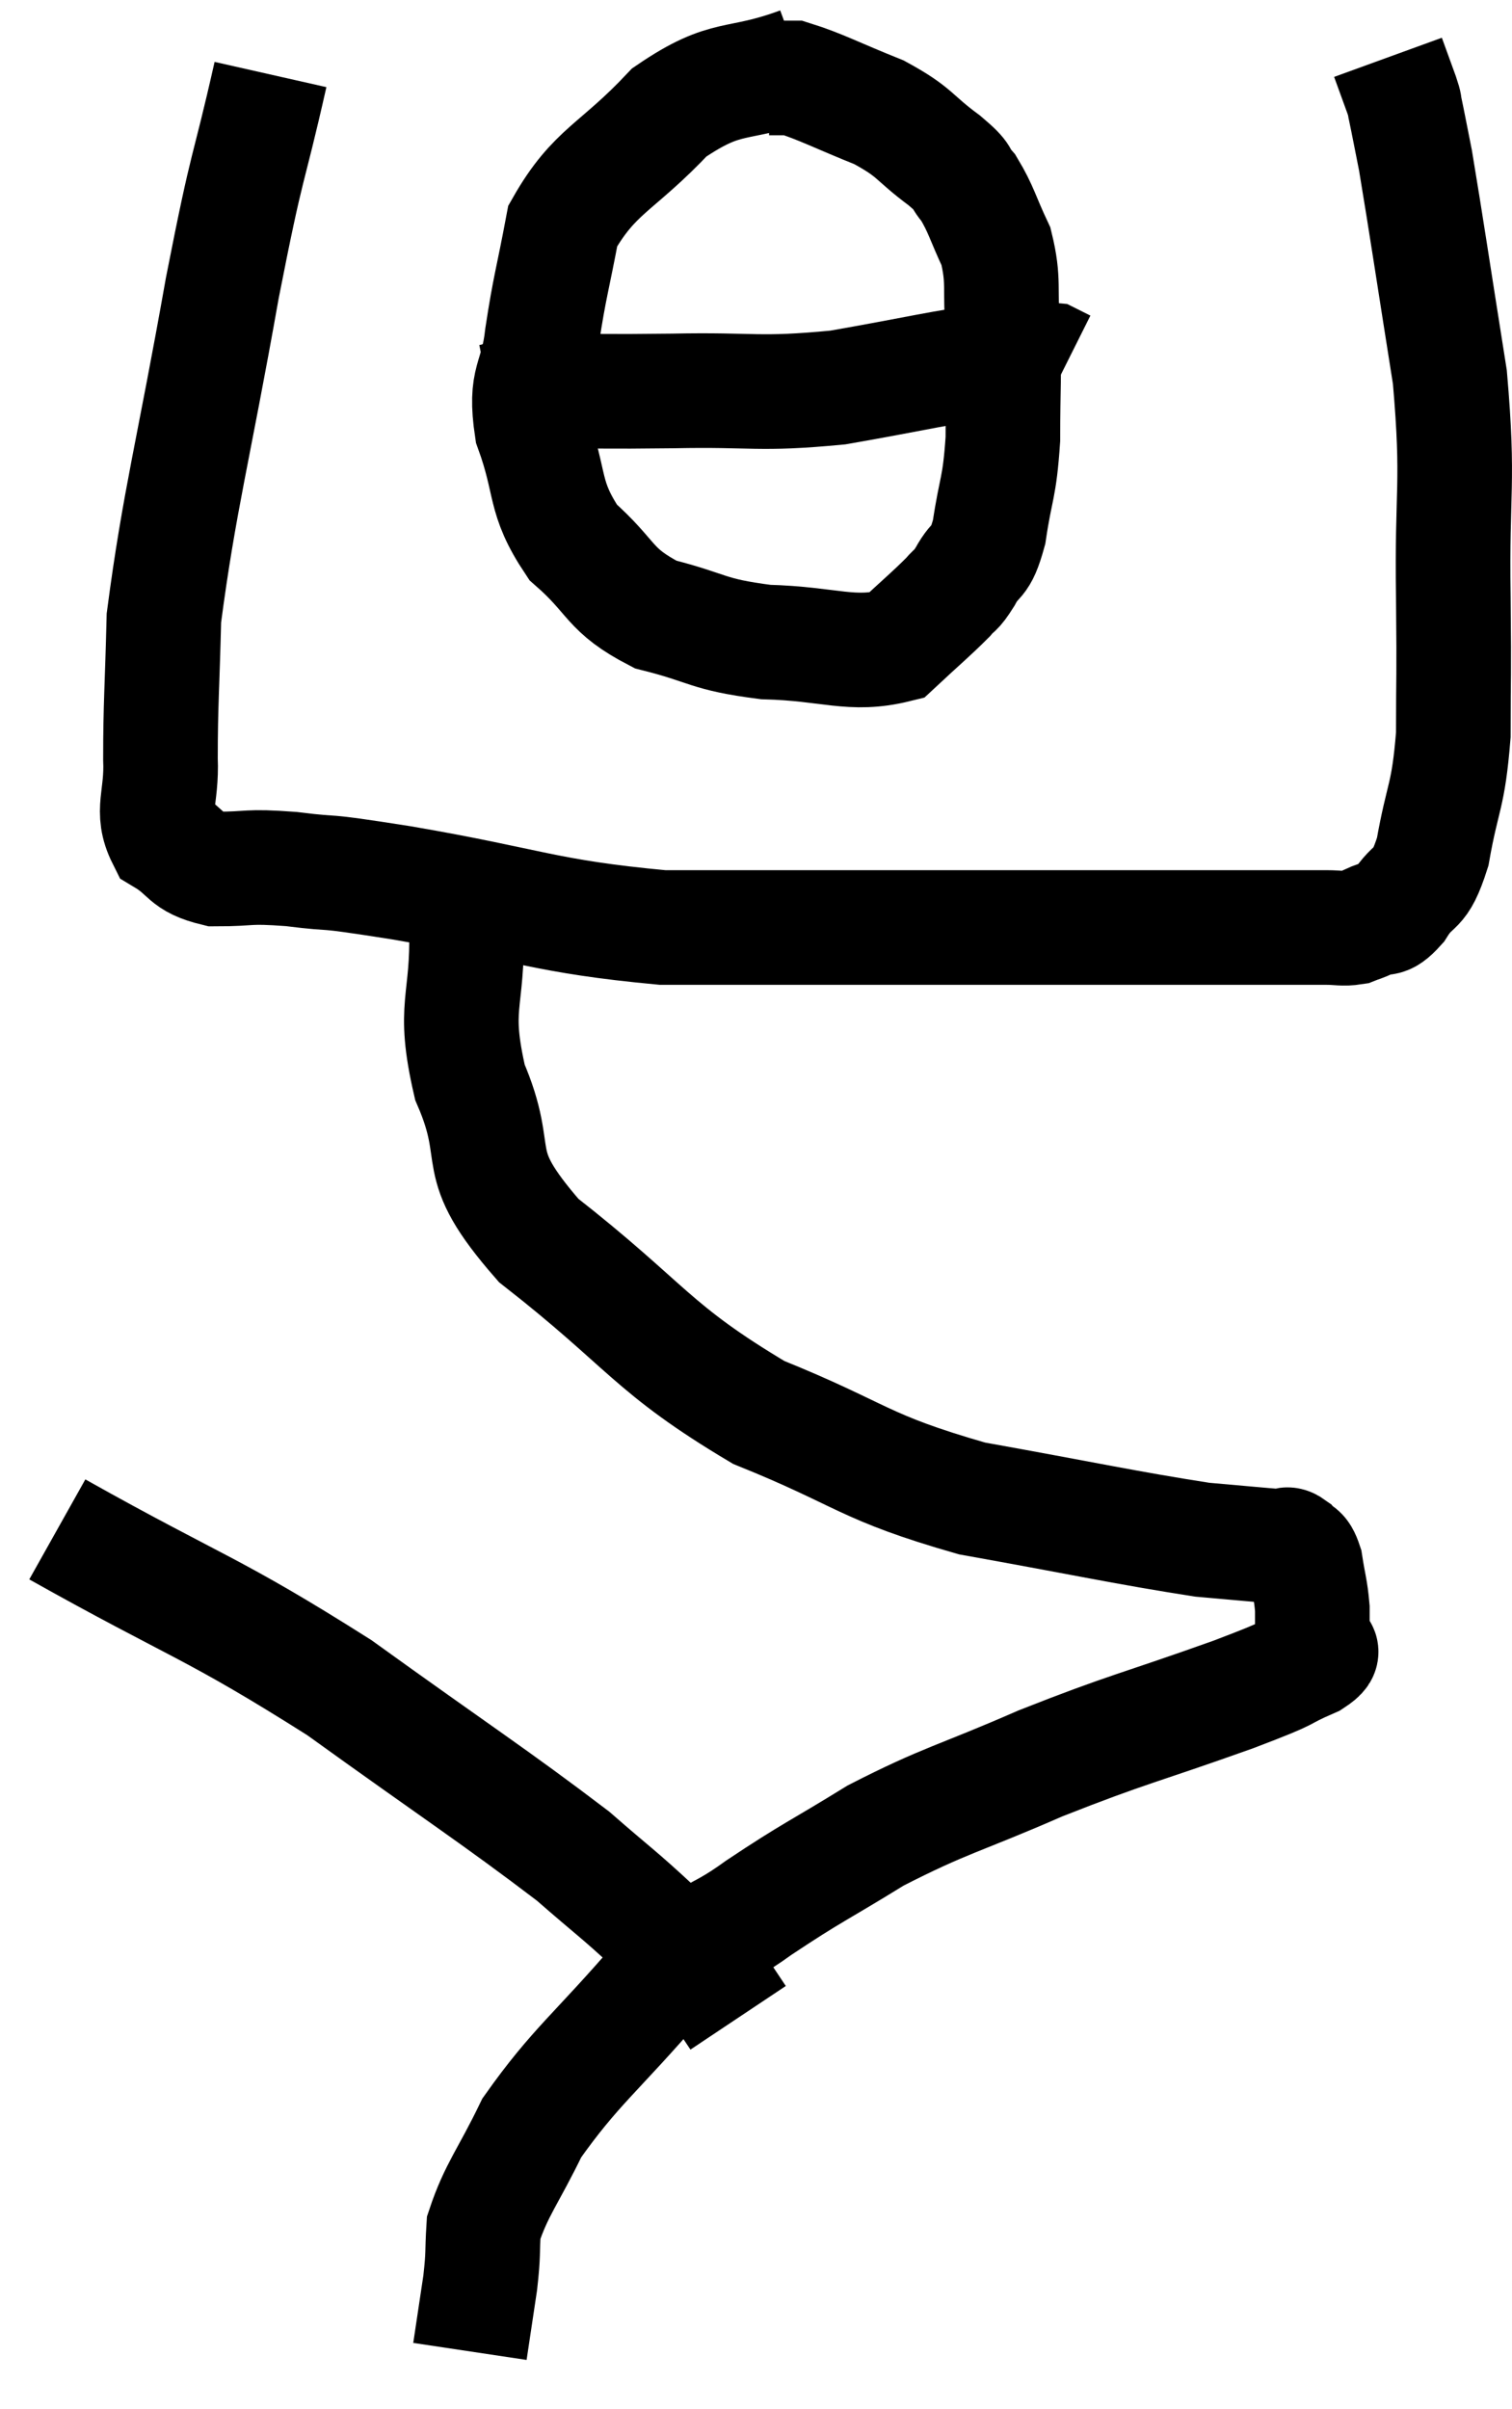 <svg xmlns="http://www.w3.org/2000/svg" viewBox="9.74 4.64 26.384 42.02" width="26.384" height="42.02"><path d="M 14.46 5.94 C 14.04 7.8, 14.085 7.29, 13.62 9.66 C 13.11 12.54, 12.87 13.365, 12.6 15.42 C 12.57 16.65, 12.54 16.92, 12.54 17.88 C 12.57 18.57, 12.36 18.78, 12.6 19.26 C 13.05 19.53, 12.945 19.665, 13.5 19.8 C 14.16 19.8, 14.01 19.74, 14.82 19.8 C 15.78 19.92, 15.12 19.785, 16.74 20.04 C 19.02 20.43, 19.215 20.625, 21.3 20.82 C 23.19 20.82, 23.055 20.82, 25.08 20.82 C 27.24 20.82, 28.035 20.82, 29.4 20.82 C 29.97 20.82, 29.865 20.82, 30.54 20.82 C 31.32 20.82, 31.515 20.82, 32.1 20.82 C 32.49 20.82, 32.565 20.82, 32.88 20.82 C 33.12 20.82, 33.165 20.85, 33.36 20.82 C 33.51 20.76, 33.465 20.79, 33.66 20.7 C 33.9 20.58, 33.87 20.76, 34.14 20.46 C 34.44 19.98, 34.5 20.25, 34.74 19.5 C 34.92 18.48, 35.01 18.57, 35.1 17.46 C 35.1 16.26, 35.115 16.62, 35.1 15.06 C 35.07 13.14, 35.205 13.125, 35.04 11.22 C 34.74 9.33, 34.635 8.61, 34.44 7.44 C 34.35 6.99, 34.32 6.825, 34.26 6.54 C 34.23 6.42, 34.275 6.525, 34.2 6.3 C 34.08 5.97, 34.02 5.805, 33.96 5.64 C 33.96 5.64, 33.96 5.64, 33.96 5.64 C 33.96 5.64, 33.96 5.64, 33.96 5.64 L 33.96 5.64" fill="none" stroke="black" stroke-width="2"></path><path d="M 23.7 5.76 C 22.56 6.18, 22.455 5.895, 21.42 6.6 C 20.49 7.59, 20.115 7.605, 19.56 8.58 C 19.38 9.54, 19.335 9.615, 19.2 10.5 C 19.11 11.31, 18.885 11.22, 19.02 12.12 C 19.38 13.11, 19.2 13.29, 19.74 14.1 C 20.46 14.73, 20.34 14.925, 21.18 15.36 C 22.14 15.6, 22.05 15.705, 23.1 15.84 C 24.24 15.87, 24.585 16.095, 25.38 15.9 C 25.83 15.48, 25.98 15.36, 26.28 15.06 C 26.43 14.88, 26.4 14.985, 26.58 14.7 C 26.79 14.31, 26.835 14.52, 27 13.92 C 27.12 13.11, 27.18 13.185, 27.24 12.3 C 27.24 11.34, 27.27 11.22, 27.24 10.38 C 27.18 9.66, 27.27 9.555, 27.12 8.94 C 26.88 8.43, 26.865 8.295, 26.64 7.92 C 26.43 7.68, 26.61 7.77, 26.22 7.44 C 25.65 7.02, 25.74 6.96, 25.08 6.6 C 24.33 6.3, 24.06 6.15, 23.58 6 C 23.37 6, 23.265 6, 23.16 6 L 23.16 6" fill="none" stroke="black" stroke-width="2"></path><path d="M 18.3 11.64 C 18.75 11.55, 18.405 11.505, 19.2 11.46 C 20.34 11.46, 20.19 11.475, 21.48 11.46 C 22.92 11.43, 22.95 11.535, 24.36 11.4 C 25.74 11.16, 26.19 11.04, 27.12 10.92 C 27.6 10.92, 27.78 10.89, 28.08 10.92 L 28.32 11.04" fill="none" stroke="black" stroke-width="2"></path><path d="M 18.12 20.34 C 18 20.58, 17.925 20.025, 17.88 20.82 C 17.91 22.17, 17.625 22.155, 17.94 23.52 C 18.54 24.9, 17.88 24.84, 19.14 26.28 C 21.06 27.78, 21.09 28.155, 22.98 29.28 C 24.84 30.03, 24.765 30.225, 26.7 30.78 C 28.71 31.14, 29.37 31.29, 30.72 31.5 C 31.41 31.56, 31.71 31.59, 32.1 31.62 C 32.19 31.62, 32.175 31.545, 32.28 31.62 C 32.4 31.77, 32.43 31.65, 32.52 31.92 C 32.58 32.31, 32.61 32.355, 32.64 32.7 C 32.64 33, 32.64 33.075, 32.64 33.3 C 32.64 33.45, 32.985 33.375, 32.64 33.6 C 31.95 33.9, 32.445 33.75, 31.26 34.2 C 29.58 34.8, 29.46 34.785, 27.9 35.4 C 26.46 36.03, 26.25 36.03, 25.02 36.66 C 24 37.29, 23.925 37.29, 22.98 37.92 C 22.11 38.55, 22.23 38.22, 21.24 39.18 C 20.13 40.47, 19.785 40.68, 19.02 41.76 C 18.6 42.63, 18.405 42.825, 18.18 43.5 C 18.15 43.98, 18.18 43.92, 18.12 44.46 C 18.03 45.06, 17.985 45.36, 17.94 45.66 L 17.94 45.66" fill="none" stroke="black" stroke-width="2"></path><path d="M 10.74 31.32 C 13.2 32.7, 13.41 32.655, 15.66 34.08 C 17.7 35.55, 18.36 35.97, 19.74 37.02 C 20.46 37.65, 20.52 37.665, 21.18 38.28 C 21.78 38.88, 22.02 39.09, 22.38 39.48 C 22.5 39.66, 22.56 39.75, 22.62 39.84 L 22.62 39.84" fill="none" stroke="black" stroke-width="2"></path></svg>